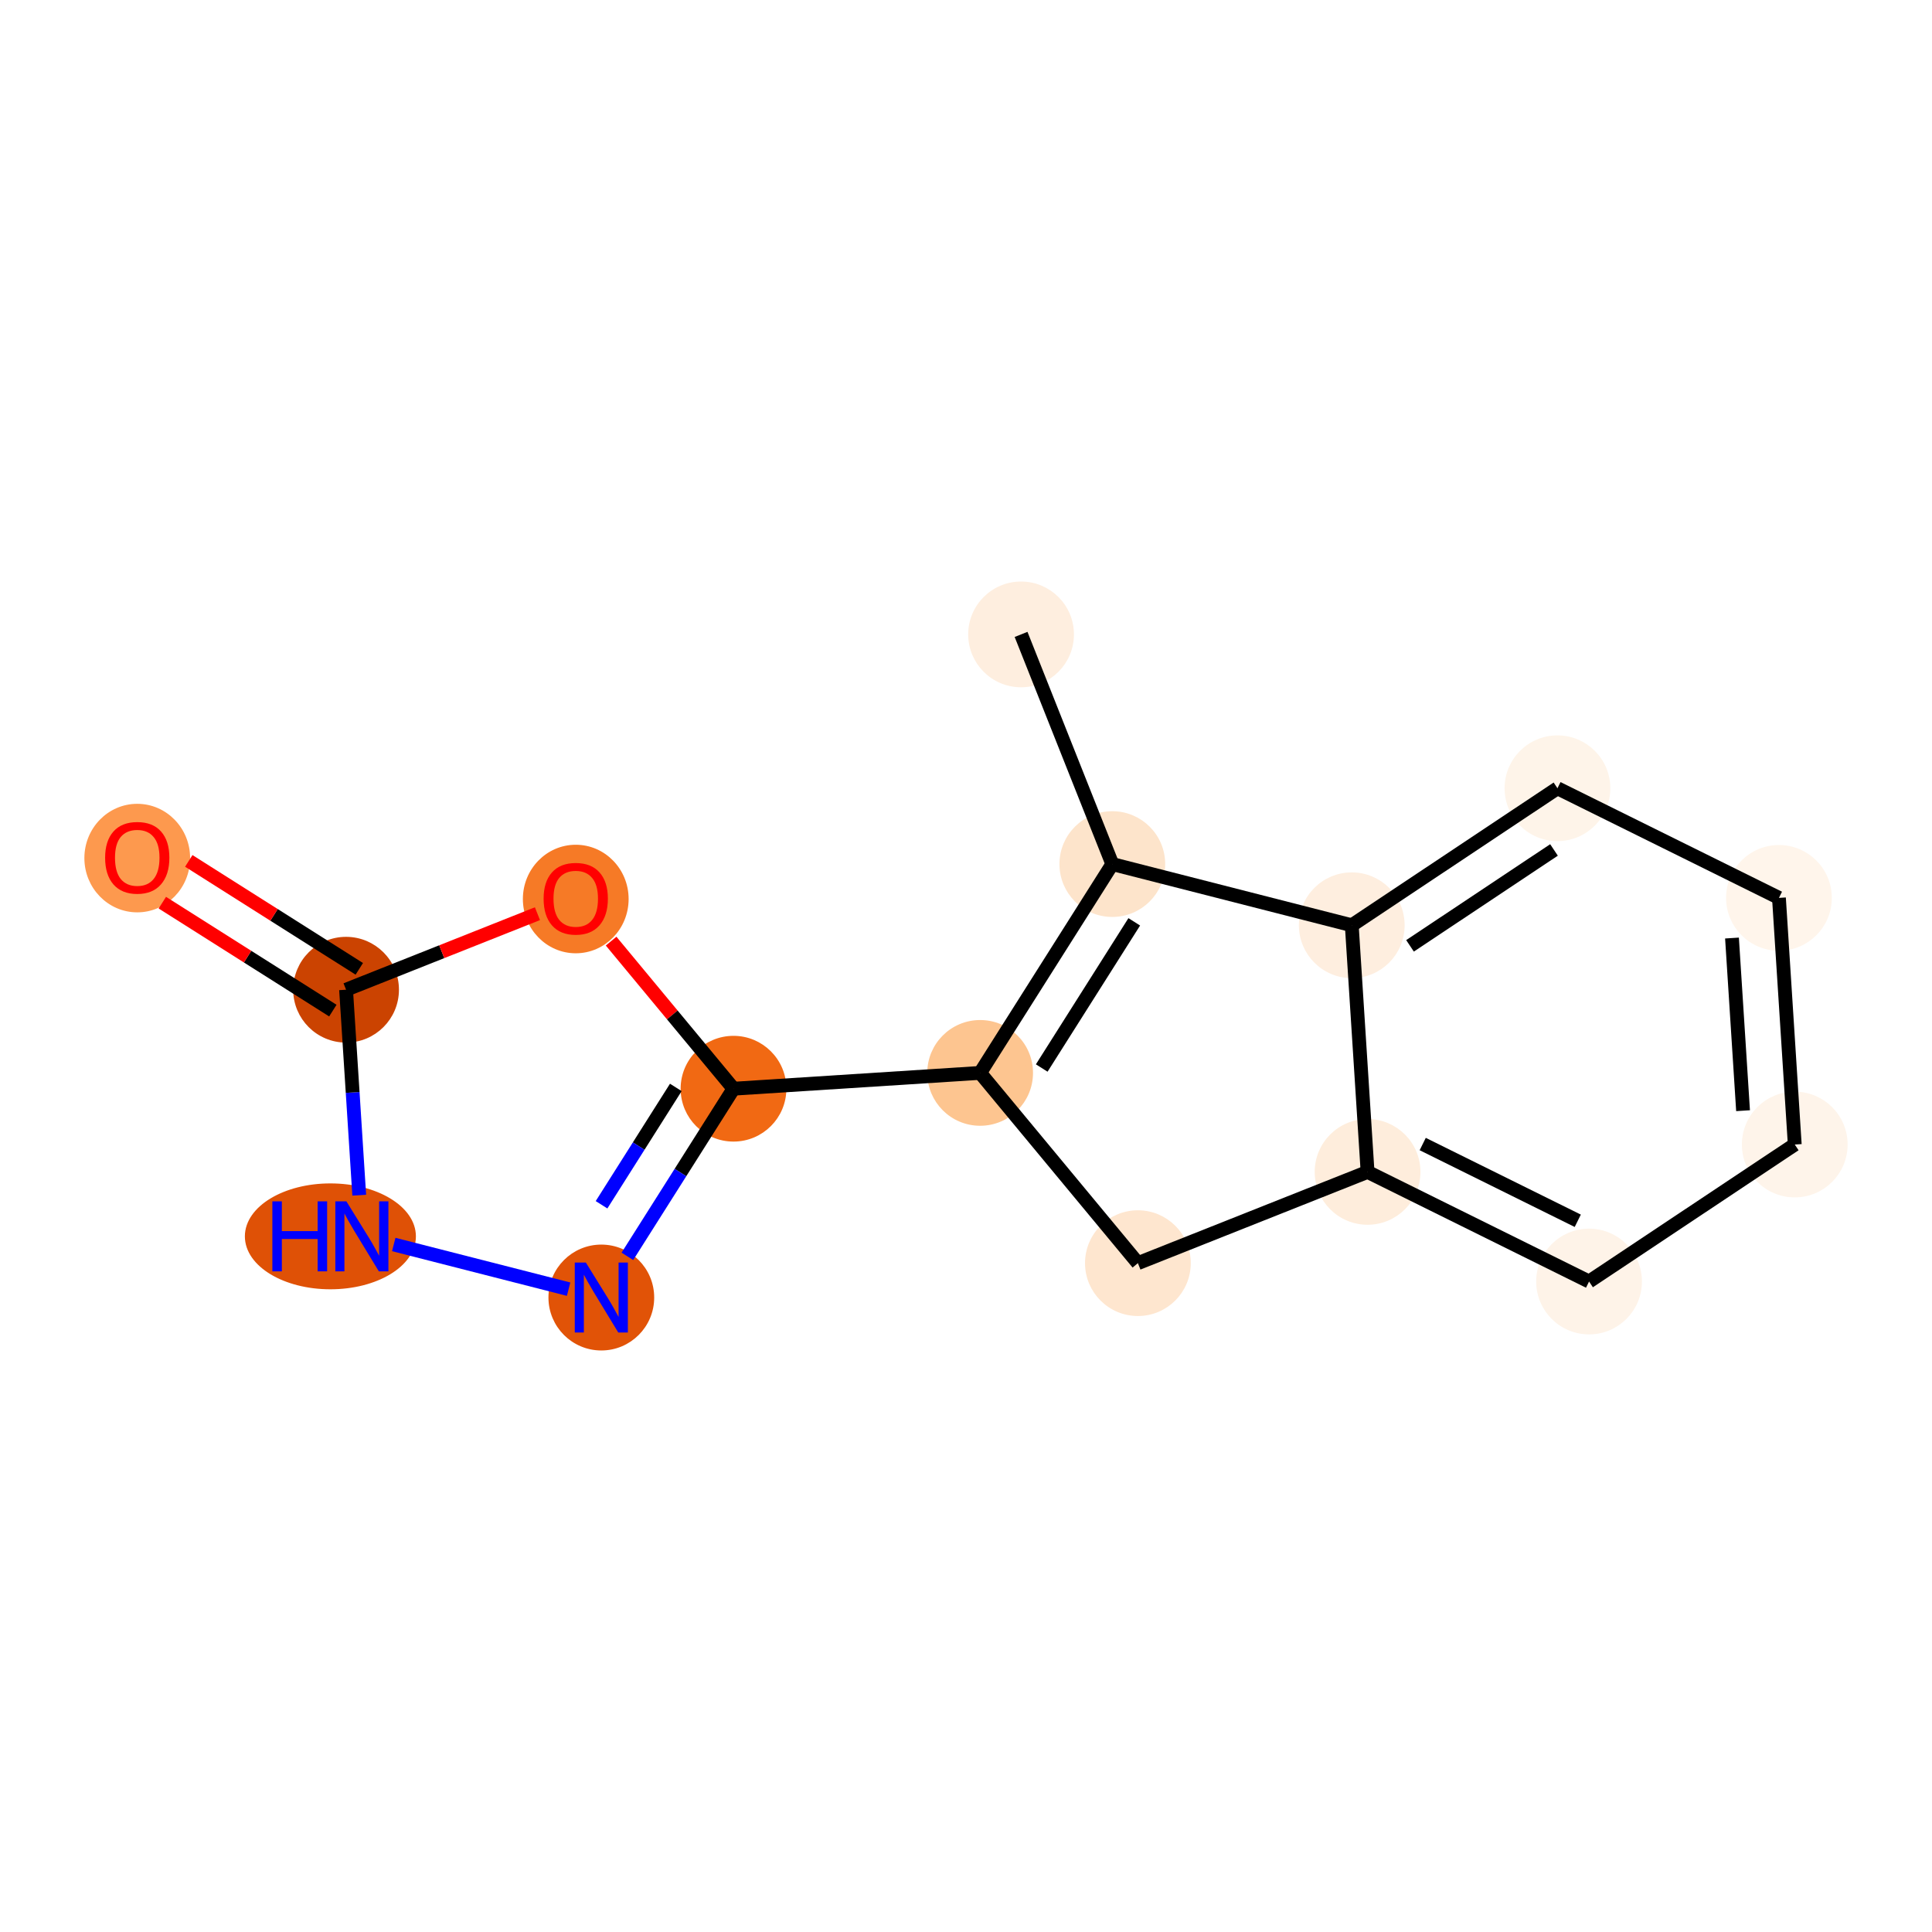 <?xml version='1.0' encoding='iso-8859-1'?>
<svg version='1.1' baseProfile='full'
              xmlns='http://www.w3.org/2000/svg'
                      xmlns:rdkit='http://www.rdkit.org/xml'
                      xmlns:xlink='http://www.w3.org/1999/xlink'
                  xml:space='preserve'
width='280px' height='280px' viewBox='0 0 280 280'>
<!-- END OF HEADER -->
<rect style='opacity:1.0;fill:#FFFFFF;stroke:none' width='280' height='280' x='0' y='0'> </rect>
<ellipse cx='147.981' cy='91.943' rx='7.163' ry='7.163'  style='fill:#FEEEDF;fill-rule:evenodd;stroke:#FEEEDF;stroke-width:1.0px;stroke-linecap:butt;stroke-linejoin:miter;stroke-opacity:1' />
<ellipse cx='161.205' cy='125.229' rx='7.163' ry='7.163'  style='fill:#FDE4CB;fill-rule:evenodd;stroke:#FDE4CB;stroke-width:1.0px;stroke-linecap:butt;stroke-linejoin:miter;stroke-opacity:1' />
<ellipse cx='142.049' cy='155.493' rx='7.163' ry='7.163'  style='fill:#FDC590;fill-rule:evenodd;stroke:#FDC590;stroke-width:1.0px;stroke-linecap:butt;stroke-linejoin:miter;stroke-opacity:1' />
<ellipse cx='106.305' cy='157.784' rx='7.163' ry='7.163'  style='fill:#F16913;fill-rule:evenodd;stroke:#F16913;stroke-width:1.0px;stroke-linecap:butt;stroke-linejoin:miter;stroke-opacity:1' />
<ellipse cx='87.148' cy='188.048' rx='7.163' ry='7.173'  style='fill:#E15307;fill-rule:evenodd;stroke:#E15307;stroke-width:1.0px;stroke-linecap:butt;stroke-linejoin:miter;stroke-opacity:1' />
<ellipse cx='47.882' cy='179.181' rx='11.893' ry='7.173'  style='fill:#DF5106;fill-rule:evenodd;stroke:#DF5106;stroke-width:1.0px;stroke-linecap:butt;stroke-linejoin:miter;stroke-opacity:1' />
<ellipse cx='50.155' cy='143.437' rx='7.163' ry='7.163'  style='fill:#CB4301;fill-rule:evenodd;stroke:#CB4301;stroke-width:1.0px;stroke-linecap:butt;stroke-linejoin:miter;stroke-opacity:1' />
<ellipse cx='19.891' cy='124.36' rx='7.163' ry='7.365'  style='fill:#FD994E;fill-rule:evenodd;stroke:#FD994E;stroke-width:1.0px;stroke-linecap:butt;stroke-linejoin:miter;stroke-opacity:1' />
<ellipse cx='83.442' cy='130.292' rx='7.163' ry='7.365'  style='fill:#F67A26;fill-rule:evenodd;stroke:#F67A26;stroke-width:1.0px;stroke-linecap:butt;stroke-linejoin:miter;stroke-opacity:1' />
<ellipse cx='164.912' cy='183.065' rx='7.163' ry='7.163'  style='fill:#FEE6CF;fill-rule:evenodd;stroke:#FEE6CF;stroke-width:1.0px;stroke-linecap:butt;stroke-linejoin:miter;stroke-opacity:1' />
<ellipse cx='198.199' cy='169.84' rx='7.163' ry='7.163'  style='fill:#FEEDDC;fill-rule:evenodd;stroke:#FEEDDC;stroke-width:1.0px;stroke-linecap:butt;stroke-linejoin:miter;stroke-opacity:1' />
<ellipse cx='230.299' cy='185.729' rx='7.163' ry='7.163'  style='fill:#FEF3E8;fill-rule:evenodd;stroke:#FEF3E8;stroke-width:1.0px;stroke-linecap:butt;stroke-linejoin:miter;stroke-opacity:1' />
<ellipse cx='260.109' cy='165.873' rx='7.163' ry='7.163'  style='fill:#FEF4EA;fill-rule:evenodd;stroke:#FEF4EA;stroke-width:1.0px;stroke-linecap:butt;stroke-linejoin:miter;stroke-opacity:1' />
<ellipse cx='257.818' cy='130.129' rx='7.163' ry='7.163'  style='fill:#FFF5EB;fill-rule:evenodd;stroke:#FFF5EB;stroke-width:1.0px;stroke-linecap:butt;stroke-linejoin:miter;stroke-opacity:1' />
<ellipse cx='225.718' cy='114.24' rx='7.163' ry='7.163'  style='fill:#FEF4E9;fill-rule:evenodd;stroke:#FEF4E9;stroke-width:1.0px;stroke-linecap:butt;stroke-linejoin:miter;stroke-opacity:1' />
<ellipse cx='195.908' cy='134.096' rx='7.163' ry='7.163'  style='fill:#FEEEDF;fill-rule:evenodd;stroke:#FEEEDF;stroke-width:1.0px;stroke-linecap:butt;stroke-linejoin:miter;stroke-opacity:1' />
<path class='bond-0 atom-0 atom-1' d='M 147.981,91.943 L 161.205,125.229' style='fill:none;fill-rule:evenodd;stroke:#000000;stroke-width:2.0px;stroke-linecap:butt;stroke-linejoin:miter;stroke-opacity:1' />
<path class='bond-1 atom-1 atom-2' d='M 161.205,125.229 L 142.049,155.493' style='fill:none;fill-rule:evenodd;stroke:#000000;stroke-width:2.0px;stroke-linecap:butt;stroke-linejoin:miter;stroke-opacity:1' />
<path class='bond-1 atom-1 atom-2' d='M 164.385,133.6 L 150.975,154.785' style='fill:none;fill-rule:evenodd;stroke:#000000;stroke-width:2.0px;stroke-linecap:butt;stroke-linejoin:miter;stroke-opacity:1' />
<path class='bond-15 atom-15 atom-1' d='M 195.908,134.096 L 161.205,125.229' style='fill:none;fill-rule:evenodd;stroke:#000000;stroke-width:2.0px;stroke-linecap:butt;stroke-linejoin:miter;stroke-opacity:1' />
<path class='bond-2 atom-2 atom-3' d='M 142.049,155.493 L 106.305,157.784' style='fill:none;fill-rule:evenodd;stroke:#000000;stroke-width:2.0px;stroke-linecap:butt;stroke-linejoin:miter;stroke-opacity:1' />
<path class='bond-8 atom-2 atom-9' d='M 142.049,155.493 L 164.912,183.065' style='fill:none;fill-rule:evenodd;stroke:#000000;stroke-width:2.0px;stroke-linecap:butt;stroke-linejoin:miter;stroke-opacity:1' />
<path class='bond-3 atom-3 atom-4' d='M 106.305,157.784 L 98.615,169.933' style='fill:none;fill-rule:evenodd;stroke:#000000;stroke-width:2.0px;stroke-linecap:butt;stroke-linejoin:miter;stroke-opacity:1' />
<path class='bond-3 atom-3 atom-4' d='M 98.615,169.933 L 90.925,182.081' style='fill:none;fill-rule:evenodd;stroke:#0000FF;stroke-width:2.0px;stroke-linecap:butt;stroke-linejoin:miter;stroke-opacity:1' />
<path class='bond-3 atom-3 atom-4' d='M 97.945,157.597 L 92.562,166.101' style='fill:none;fill-rule:evenodd;stroke:#000000;stroke-width:2.0px;stroke-linecap:butt;stroke-linejoin:miter;stroke-opacity:1' />
<path class='bond-3 atom-3 atom-4' d='M 92.562,166.101 L 87.179,174.605' style='fill:none;fill-rule:evenodd;stroke:#0000FF;stroke-width:2.0px;stroke-linecap:butt;stroke-linejoin:miter;stroke-opacity:1' />
<path class='bond-16 atom-8 atom-3' d='M 88.568,136.395 L 97.436,147.09' style='fill:none;fill-rule:evenodd;stroke:#FF0000;stroke-width:2.0px;stroke-linecap:butt;stroke-linejoin:miter;stroke-opacity:1' />
<path class='bond-16 atom-8 atom-3' d='M 97.436,147.09 L 106.305,157.784' style='fill:none;fill-rule:evenodd;stroke:#000000;stroke-width:2.0px;stroke-linecap:butt;stroke-linejoin:miter;stroke-opacity:1' />
<path class='bond-4 atom-4 atom-5' d='M 82.406,186.837 L 57.065,180.362' style='fill:none;fill-rule:evenodd;stroke:#0000FF;stroke-width:2.0px;stroke-linecap:butt;stroke-linejoin:miter;stroke-opacity:1' />
<path class='bond-5 atom-5 atom-6' d='M 52.063,173.214 L 51.109,158.326' style='fill:none;fill-rule:evenodd;stroke:#0000FF;stroke-width:2.0px;stroke-linecap:butt;stroke-linejoin:miter;stroke-opacity:1' />
<path class='bond-5 atom-5 atom-6' d='M 51.109,158.326 L 50.155,143.437' style='fill:none;fill-rule:evenodd;stroke:#000000;stroke-width:2.0px;stroke-linecap:butt;stroke-linejoin:miter;stroke-opacity:1' />
<path class='bond-6 atom-6 atom-7' d='M 52.071,140.411 L 39.714,132.59' style='fill:none;fill-rule:evenodd;stroke:#000000;stroke-width:2.0px;stroke-linecap:butt;stroke-linejoin:miter;stroke-opacity:1' />
<path class='bond-6 atom-6 atom-7' d='M 39.714,132.59 L 27.358,124.768' style='fill:none;fill-rule:evenodd;stroke:#FF0000;stroke-width:2.0px;stroke-linecap:butt;stroke-linejoin:miter;stroke-opacity:1' />
<path class='bond-6 atom-6 atom-7' d='M 48.239,146.464 L 35.883,138.643' style='fill:none;fill-rule:evenodd;stroke:#000000;stroke-width:2.0px;stroke-linecap:butt;stroke-linejoin:miter;stroke-opacity:1' />
<path class='bond-6 atom-6 atom-7' d='M 35.883,138.643 L 23.527,130.821' style='fill:none;fill-rule:evenodd;stroke:#FF0000;stroke-width:2.0px;stroke-linecap:butt;stroke-linejoin:miter;stroke-opacity:1' />
<path class='bond-7 atom-6 atom-8' d='M 50.155,143.437 L 64.022,137.928' style='fill:none;fill-rule:evenodd;stroke:#000000;stroke-width:2.0px;stroke-linecap:butt;stroke-linejoin:miter;stroke-opacity:1' />
<path class='bond-7 atom-6 atom-8' d='M 64.022,137.928 L 77.89,132.419' style='fill:none;fill-rule:evenodd;stroke:#FF0000;stroke-width:2.0px;stroke-linecap:butt;stroke-linejoin:miter;stroke-opacity:1' />
<path class='bond-9 atom-9 atom-10' d='M 164.912,183.065 L 198.199,169.84' style='fill:none;fill-rule:evenodd;stroke:#000000;stroke-width:2.0px;stroke-linecap:butt;stroke-linejoin:miter;stroke-opacity:1' />
<path class='bond-10 atom-10 atom-11' d='M 198.199,169.84 L 230.299,185.729' style='fill:none;fill-rule:evenodd;stroke:#000000;stroke-width:2.0px;stroke-linecap:butt;stroke-linejoin:miter;stroke-opacity:1' />
<path class='bond-10 atom-10 atom-11' d='M 206.191,165.803 L 228.662,176.925' style='fill:none;fill-rule:evenodd;stroke:#000000;stroke-width:2.0px;stroke-linecap:butt;stroke-linejoin:miter;stroke-opacity:1' />
<path class='bond-17 atom-15 atom-10' d='M 195.908,134.096 L 198.199,169.84' style='fill:none;fill-rule:evenodd;stroke:#000000;stroke-width:2.0px;stroke-linecap:butt;stroke-linejoin:miter;stroke-opacity:1' />
<path class='bond-11 atom-11 atom-12' d='M 230.299,185.729 L 260.109,165.873' style='fill:none;fill-rule:evenodd;stroke:#000000;stroke-width:2.0px;stroke-linecap:butt;stroke-linejoin:miter;stroke-opacity:1' />
<path class='bond-12 atom-12 atom-13' d='M 260.109,165.873 L 257.818,130.129' style='fill:none;fill-rule:evenodd;stroke:#000000;stroke-width:2.0px;stroke-linecap:butt;stroke-linejoin:miter;stroke-opacity:1' />
<path class='bond-12 atom-12 atom-13' d='M 252.617,160.969 L 251.013,135.948' style='fill:none;fill-rule:evenodd;stroke:#000000;stroke-width:2.0px;stroke-linecap:butt;stroke-linejoin:miter;stroke-opacity:1' />
<path class='bond-13 atom-13 atom-14' d='M 257.818,130.129 L 225.718,114.24' style='fill:none;fill-rule:evenodd;stroke:#000000;stroke-width:2.0px;stroke-linecap:butt;stroke-linejoin:miter;stroke-opacity:1' />
<path class='bond-14 atom-14 atom-15' d='M 225.718,114.24 L 195.908,134.096' style='fill:none;fill-rule:evenodd;stroke:#000000;stroke-width:2.0px;stroke-linecap:butt;stroke-linejoin:miter;stroke-opacity:1' />
<path class='bond-14 atom-14 atom-15' d='M 225.217,123.181 L 204.351,137.08' style='fill:none;fill-rule:evenodd;stroke:#000000;stroke-width:2.0px;stroke-linecap:butt;stroke-linejoin:miter;stroke-opacity:1' />
<path  class='atom-4' d='M 84.906 182.977
L 88.23 188.349
Q 88.559 188.879, 89.089 189.839
Q 89.62 190.799, 89.648 190.856
L 89.648 182.977
L 90.995 182.977
L 90.995 193.12
L 89.605 193.12
L 86.038 187.246
Q 85.622 186.558, 85.178 185.77
Q 84.748 184.982, 84.619 184.739
L 84.619 193.12
L 83.301 193.12
L 83.301 182.977
L 84.906 182.977
' fill='#0000FF'/>
<path  class='atom-5' d='M 39.472 174.11
L 40.848 174.11
L 40.848 178.422
L 46.034 178.422
L 46.034 174.11
L 47.41 174.11
L 47.41 184.253
L 46.034 184.253
L 46.034 179.568
L 40.848 179.568
L 40.848 184.253
L 39.472 184.253
L 39.472 174.11
' fill='#0000FF'/>
<path  class='atom-5' d='M 50.203 174.11
L 53.527 179.482
Q 53.857 180.012, 54.387 180.972
Q 54.917 181.932, 54.946 181.99
L 54.946 174.11
L 56.292 174.11
L 56.292 184.253
L 54.903 184.253
L 51.335 178.379
Q 50.92 177.691, 50.476 176.903
Q 50.046 176.115, 49.917 175.872
L 49.917 184.253
L 48.599 184.253
L 48.599 174.11
L 50.203 174.11
' fill='#0000FF'/>
<path  class='atom-7' d='M 15.235 124.309
Q 15.235 121.874, 16.438 120.513
Q 17.641 119.152, 19.891 119.152
Q 22.14 119.152, 23.344 120.513
Q 24.547 121.874, 24.547 124.309
Q 24.547 126.774, 23.329 128.178
Q 22.111 129.567, 19.891 129.567
Q 17.656 129.567, 16.438 128.178
Q 15.235 126.788, 15.235 124.309
M 19.891 128.421
Q 21.438 128.421, 22.269 127.39
Q 23.114 126.344, 23.114 124.309
Q 23.114 122.318, 22.269 121.315
Q 21.438 120.298, 19.891 120.298
Q 18.343 120.298, 17.498 121.301
Q 16.667 122.304, 16.667 124.309
Q 16.667 126.358, 17.498 127.39
Q 18.343 128.421, 19.891 128.421
' fill='#FF0000'/>
<path  class='atom-8' d='M 78.785 130.242
Q 78.785 127.806, 79.989 126.445
Q 81.192 125.084, 83.442 125.084
Q 85.691 125.084, 86.894 126.445
Q 88.098 127.806, 88.098 130.242
Q 88.098 132.706, 86.88 134.11
Q 85.662 135.5, 83.442 135.5
Q 81.207 135.5, 79.989 134.11
Q 78.785 132.72, 78.785 130.242
M 83.442 134.354
Q 84.989 134.354, 85.82 133.322
Q 86.665 132.276, 86.665 130.242
Q 86.665 128.25, 85.82 127.247
Q 84.989 126.23, 83.442 126.23
Q 81.894 126.23, 81.049 127.233
Q 80.218 128.236, 80.218 130.242
Q 80.218 132.291, 81.049 133.322
Q 81.894 134.354, 83.442 134.354
' fill='#FF0000'/>
</svg>
